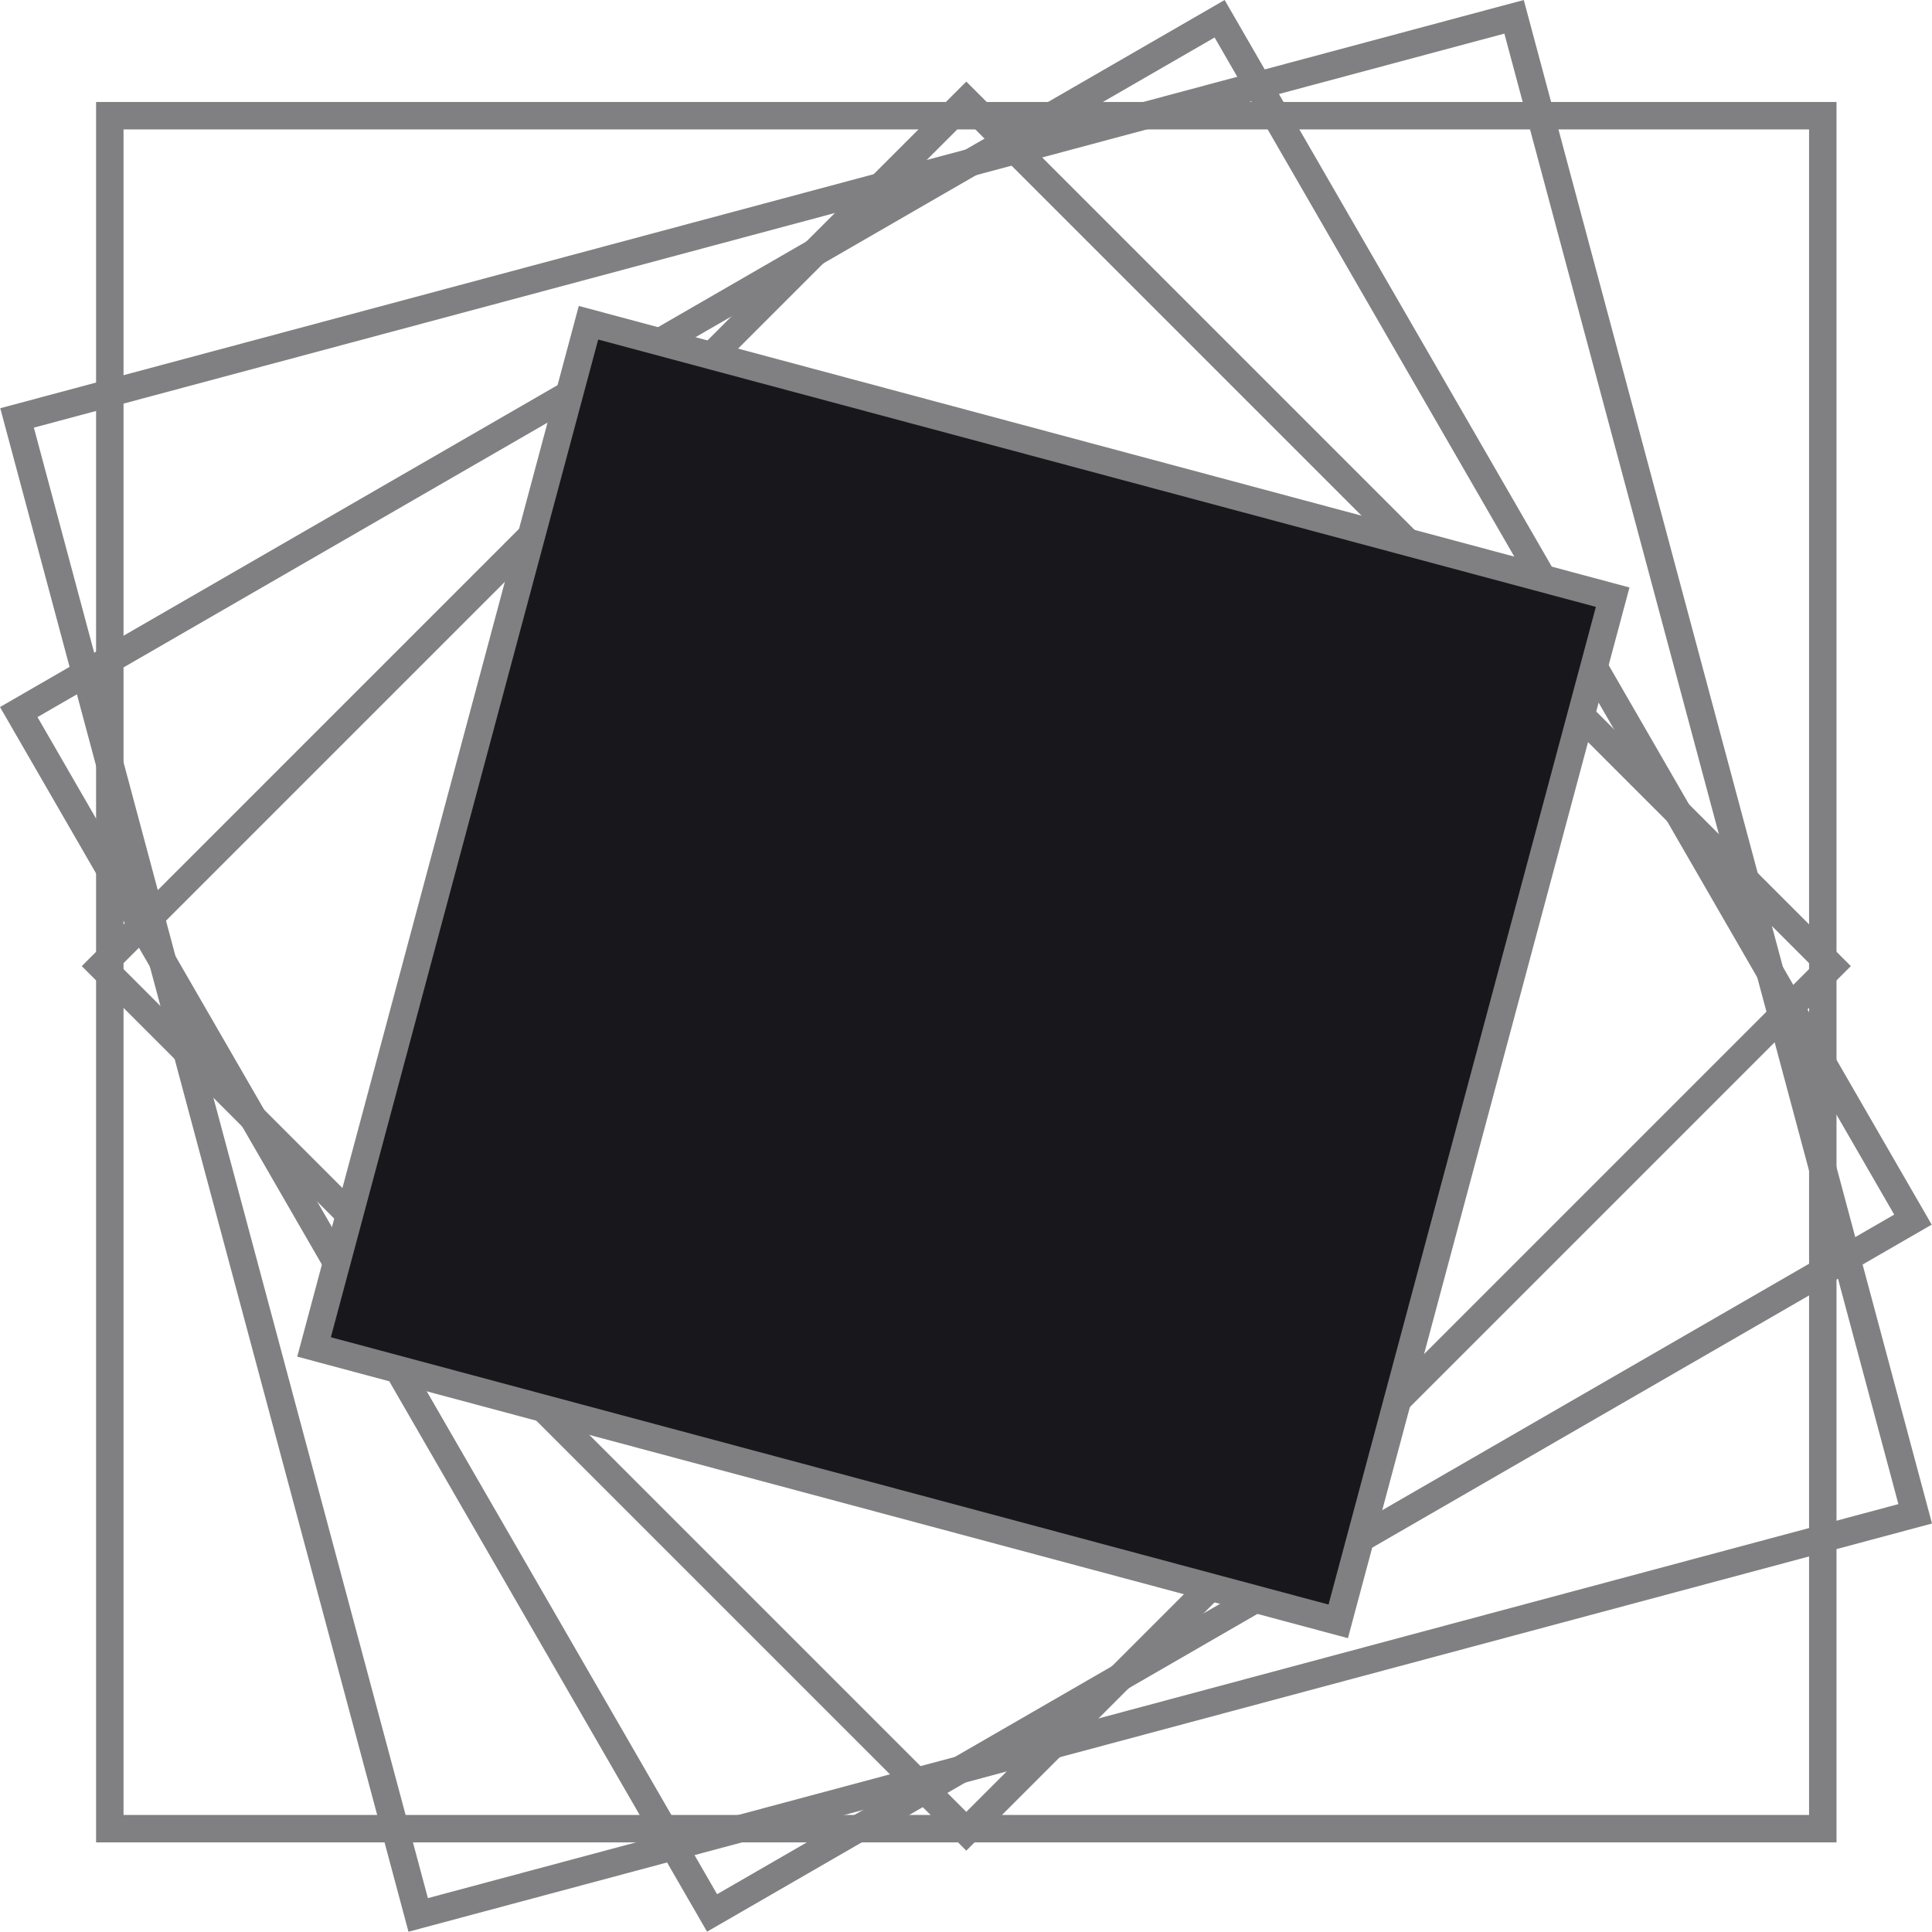 <svg width="352" height="352" viewBox="0 0 352 352" fill="none" xmlns="http://www.w3.org/2000/svg">
<rect x="20.006" y="21.08" width="312.096" height="312.096" stroke="#808082" stroke-width="5"/>
<rect x="176.054" y="18.399" width="222.912" height="222.912" transform="rotate(45 176.054 18.399)" stroke="#808082" stroke-width="5"/>
<rect x="222.208" y="3.415" width="252.64" height="252.64" transform="rotate(60 222.208 3.415)" stroke="#808082" stroke-width="5"/>
<rect x="275.856" y="3.062" width="282.368" height="282.368" transform="rotate(75 275.856 3.062)" stroke="#808082" stroke-width="5"/>
<rect x="107.218" y="58.801" width="193.185" height="193.185" transform="rotate(15 107.218 58.801)" fill="#18171C" stroke="#808082" stroke-width="5"/>
</svg>
